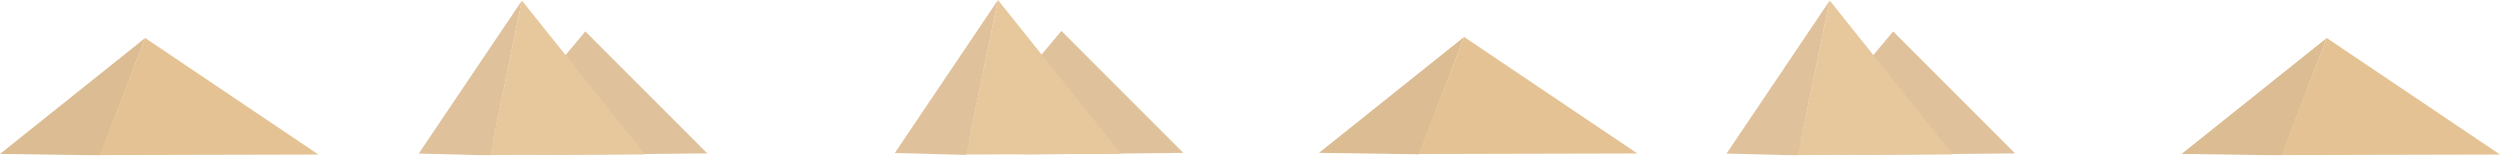 <svg width="23553" height="1465" viewBox="0 0 23553 1465" fill="none" xmlns="http://www.w3.org/2000/svg">
<g opacity="0.44">
<path d="M0 1450.19L1367.56 358L946.046 1463.53L0 1450.19Z" fill="#B06707"/>
<path d="M3000 1455.91L1367.56 358L943.326 1460.92L3000 1455.91Z" fill="#C27508"/>
</g>
<g opacity="0.4">
<path d="M3945 1446.7L4916.9 5L4617.34 1464.3L3945 1446.7Z" fill="#B06707"/>
<path d="M4552.29 1445.29L5514.75 295.865L6664 1445.29L5218.1 1459.33L4552.29 1445.29Z" fill="#B06707"/>
<path d="M6077.05 1454.24L4916.9 5L4615.41 1460.86L6077.05 1454.24Z" fill="#C27508"/>
</g>
<g opacity="0.44">
<path d="M12426 1440.19L13793.6 348L13372 1453.53L12426 1440.19Z" fill="#B06707"/>
<path d="M15426 1445.91L13793.6 348L13369.3 1450.92L15426 1445.91Z" fill="#C27508"/>
</g>
<g opacity="0.44">
<path d="M20553 1450.19L21920.6 358L21499 1463.53L20553 1450.19Z" fill="#B06707"/>
<path d="M23553 1455.91L21920.6 358L21496.3 1460.92L23553 1455.91Z" fill="#C27508"/>
</g>
<g opacity="0.4">
<path d="M8430 1441.7L9401.9 0L9102.34 1459.3L8430 1441.7Z" fill="#B06707"/>
<path d="M9037.29 1440.29L9999.75 290.865L11149 1440.29L9703.1 1454.33L9037.29 1440.29Z" fill="#B06707"/>
<path d="M10562 1449.24L9401.9 0L9100.41 1455.86L10562 1449.24Z" fill="#C27508"/>
</g>
<g opacity="0.4">
<path d="M16266 1446.7L17237.9 5L16938.3 1464.3L16266 1446.7Z" fill="#B06707"/>
<path d="M16873.3 1445.29L17835.8 295.865L18985 1445.29L17539.1 1459.33L16873.3 1445.29Z" fill="#B06707"/>
<path d="M18398 1454.24L17237.9 5L16936.4 1460.86L18398 1454.24Z" fill="#C27508"/>
</g>
</svg>

